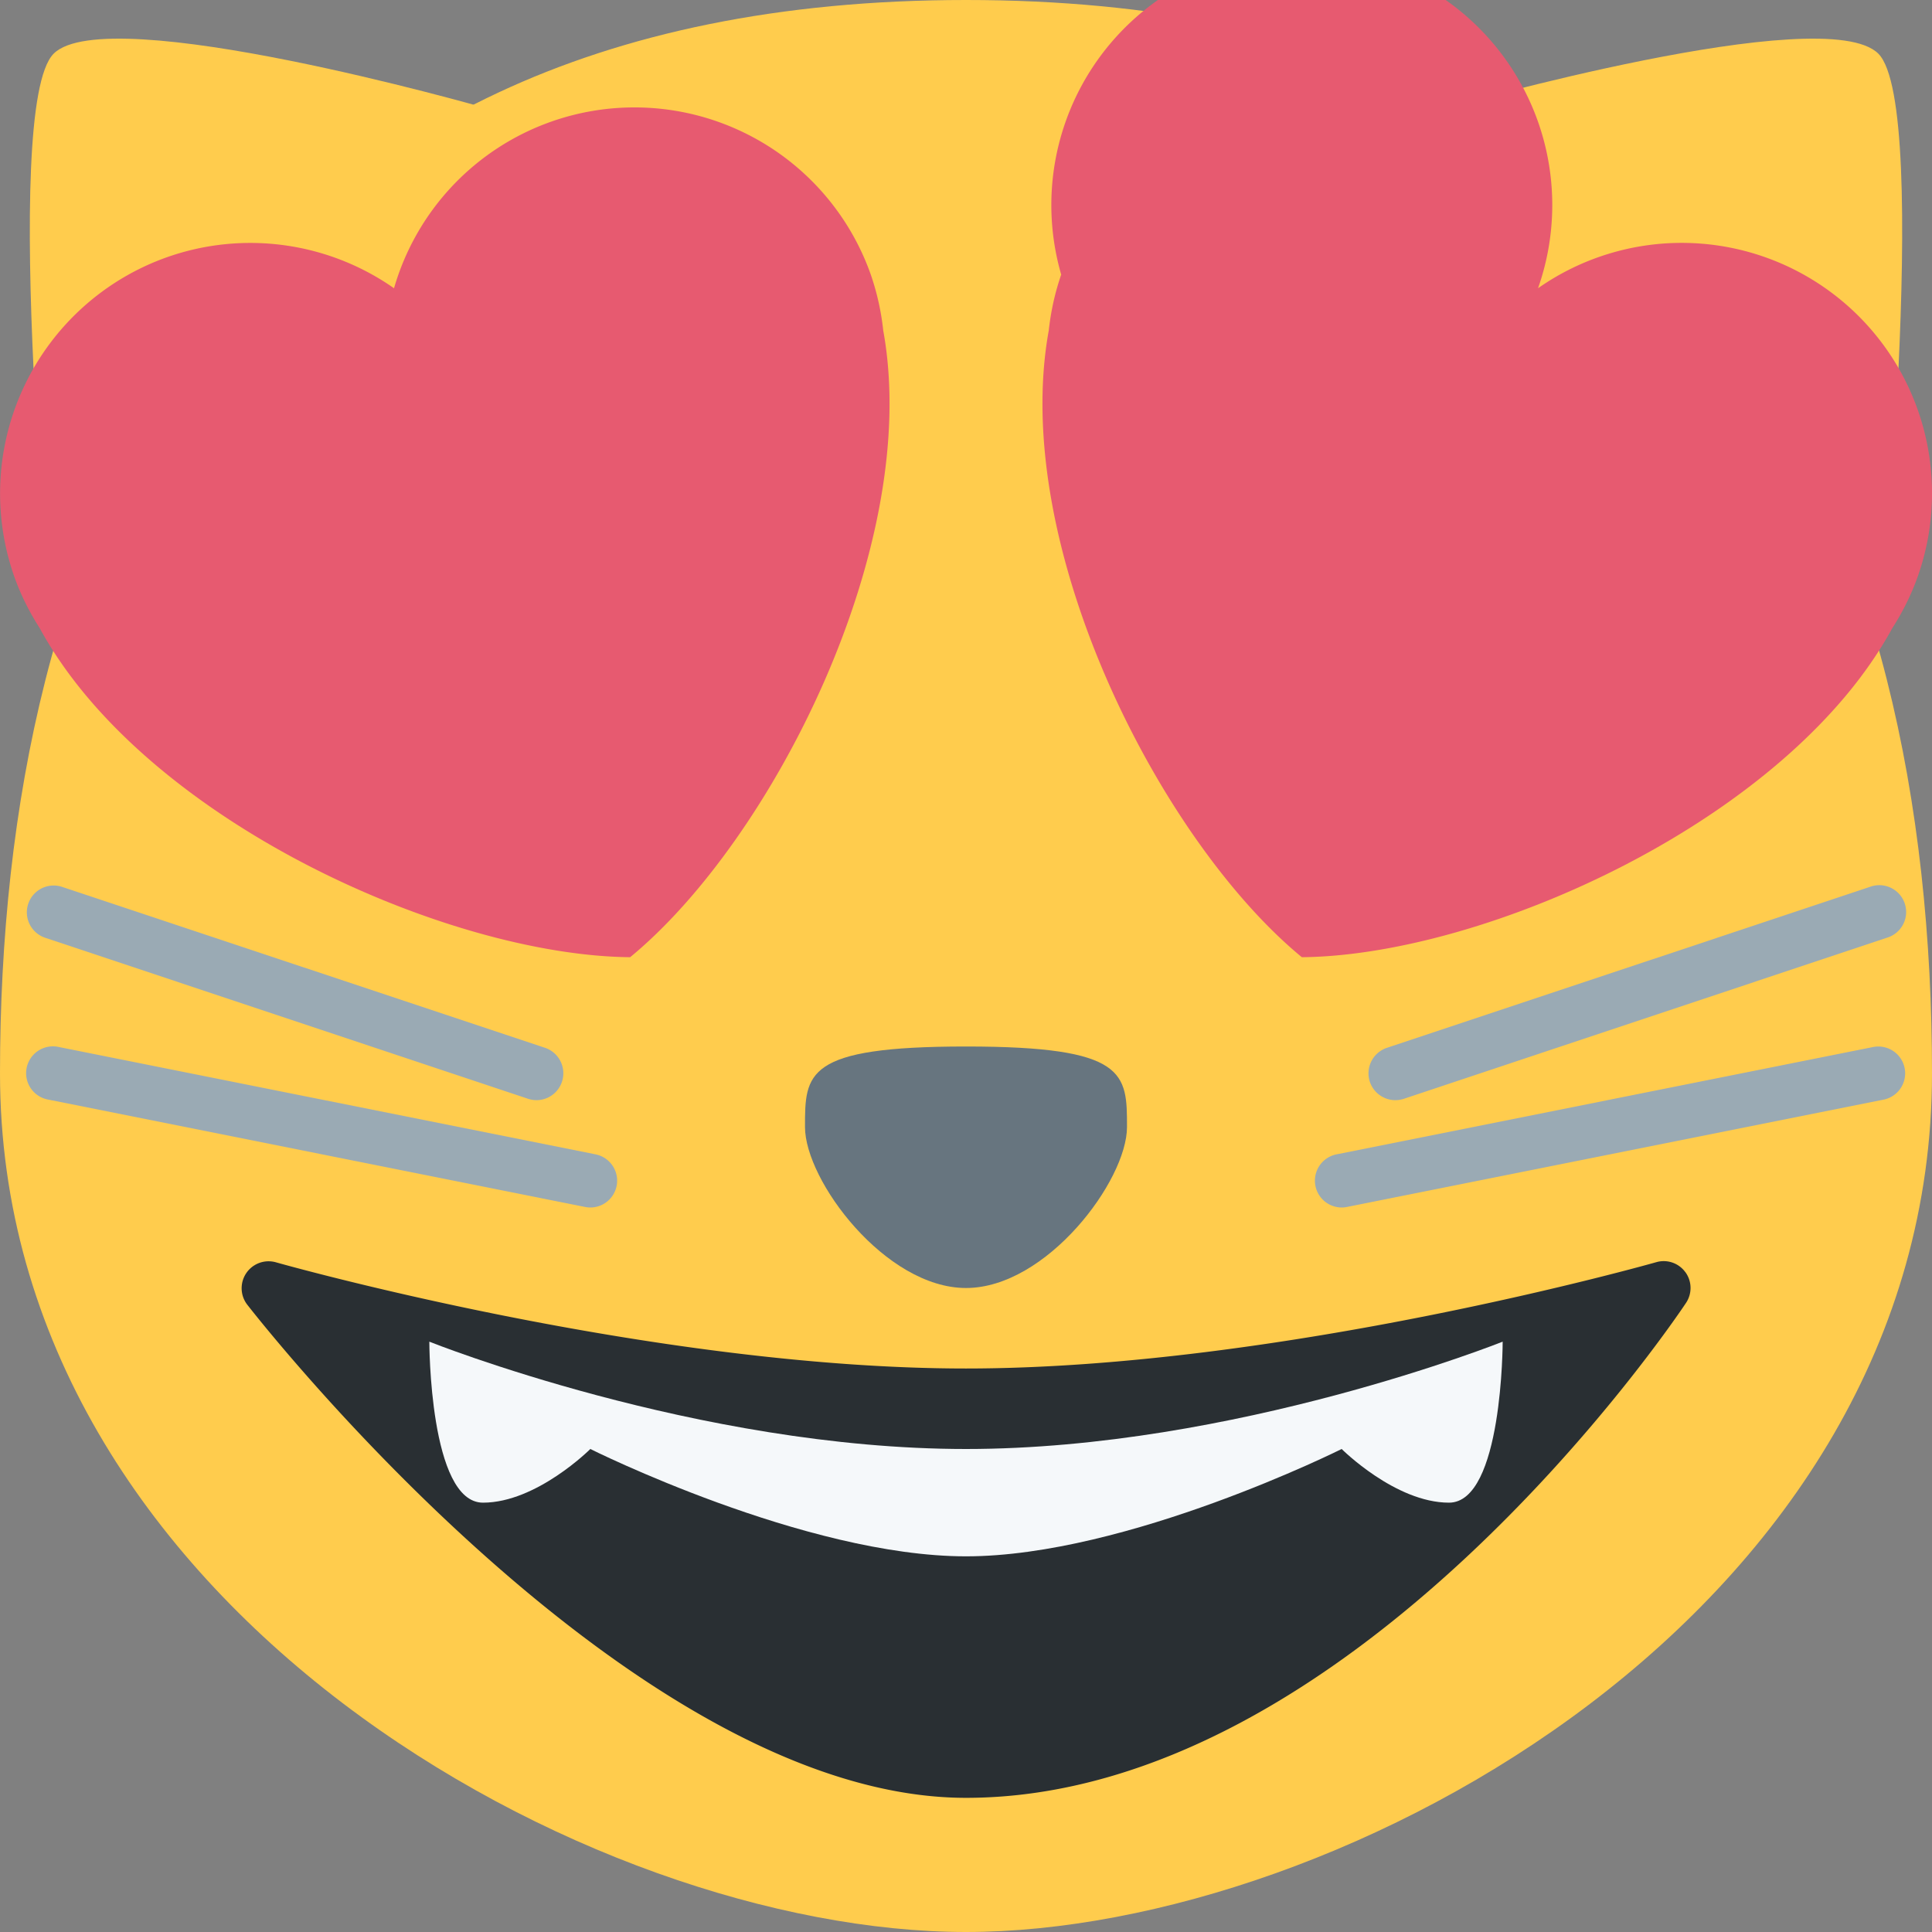 <svg xmlns="http://www.w3.org/2000/svg" viewBox="0 0 45 45"><rect x="0" y="0" width="45" height="45" fill="#808080" stroke="none"/><defs><clipPath id="a"><path d="M0 36h36V0H0v36z"/></clipPath></defs><g clip-path="url(#a)" transform="matrix(1.25 0 0 -1.25 0 45)"><path d="M36 16C36 6 25 0 18 0S0 6.059 0 16c0 9.941 4 20 18 20s18-10 18-20M35 35c1-1 0-11 0-11l-8 10s7 2 8 1" fill="#ffcc4d"/><path d="M1 35c-1-1 0-11 0-11l8 10s-7 2-8 1" fill="#ffcc4d"/><path d="M31.404 12.295a.498.498 0 0 1-.542.186c-.069-.02-7-1.981-12.863-1.981-5.858 0-12.793 1.96-12.862 1.98a.502.502 0 0 1-.532-.788C4.897 11.318 11.826 2.5 18 2.5c7.185 0 13.166 8.846 13.417 9.223a.501.501 0 0 1-.012.572" fill="#292f33"/><path d="M8 11s5-2 10-2 10 2 10 2 0-3-1-3-2 1-2 1-4-2-7-2-7 2-7 2-1-1-2-1-1 3-1 3" fill="#f5f8fa"/><path d="M18 16.5c3 0 3-.5 3-1.5s-1.5-3-3-3-3 2-3 3-.001 1.5 3 1.5" fill="#67757f"/><path d="M26 15.5a.503.503 0 0 0-.475.342.502.502 0 0 0 .317.633l9 2.999a.5.5 0 1 0 .316-.948l-9-3.001A.511.511 0 0 0 26 15.5M24.999 13.5a.5.5 0 0 0-.097.99l10 2a.499.499 0 1 0 .196-.98l-10-2a.475.475 0 0 0-.099-.01M10 15.5a.516.516 0 0 0-.158.025l-9 3.001a.499.499 0 1 0 .316.948l9-2.999A.501.501 0 0 0 10 15.5M11 13.5a.489.489 0 0 0-.098.01l-10 2a.5.5 0 1 0 .197.98l10-2A.5.5 0 0 0 11 13.5" fill="#9aaab4"/><path d="M16.226 30.883a4.67 4.67 0 0 1-5.956 2.85 4.663 4.663 0 0 1-2.928-3.104 4.667 4.667 0 0 1-4.225.58 4.67 4.67 0 0 1-2.85-5.956c.123-.345.284-.663.473-.958 1.951-3.582 7.588-6.1 11.002-6.131 2.636 2.167 5.445 7.664 4.716 11.677a4.754 4.754 0 0 1-.232 1.042M19.774 30.883a4.667 4.667 0 1 0 8.885-.254 4.664 4.664 0 0 0 7.074-5.376 4.694 4.694 0 0 0-.473-.958c-1.95-3.582-7.588-6.1-11.002-6.131-2.636 2.167-5.445 7.664-4.716 11.677.038.349.113.698.232 1.042" fill="#e75a70"/></g></svg>